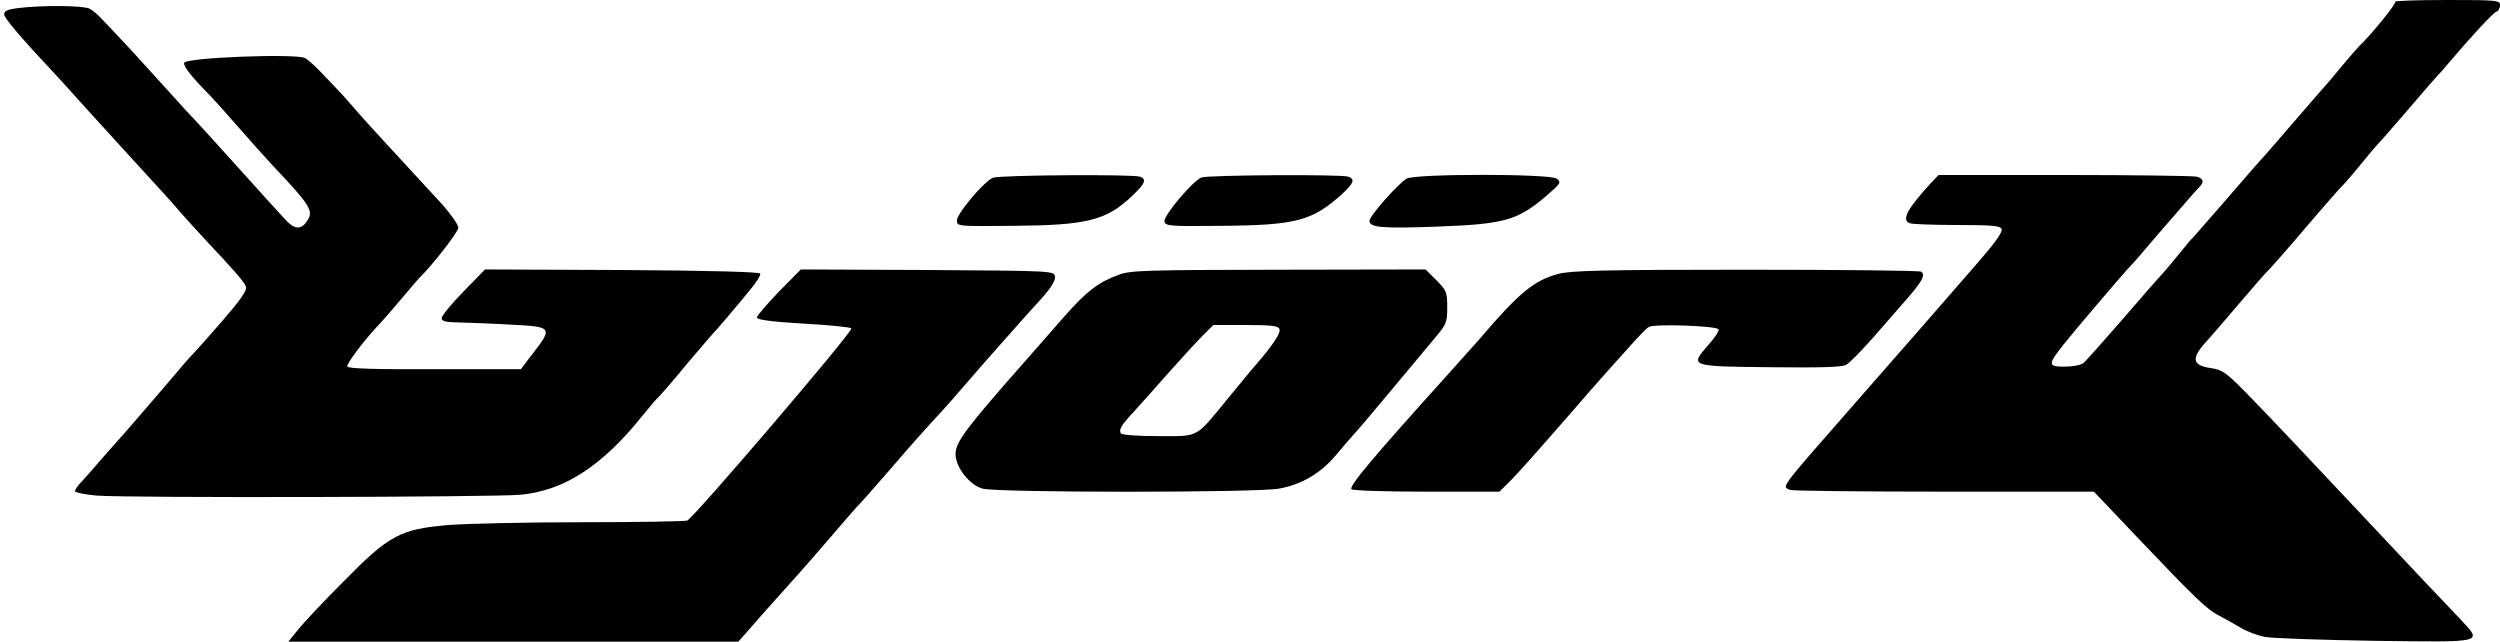<svg xmlns="http://www.w3.org/2000/svg" version="1.0" width="100%" height="100%" viewBox="0 0 900 231" preserveAspectRatio="xMidYMid meet">
    <g transform="translate(0,231) scale(0.1,-0.1)" fill="#000000" stroke="none">
        <path d="M8623 2304 c5 -6 -88 -121 -129 -159 -5 -5 -35 -39 -65 -75 -29 -36 -56 -67 -59 -70 -3 -3 -48 -54 -100 -115 -52 -60 -101 -117 -109 -126 -25 -27 -60 -67 -161 -184 -52 -60 -100 -114 -105 -120 -6 -5 -27 -30 -47 -55 -20 -25 -47 -57 -60 -72 -14 -14 -81 -91 -149 -170 -68 -78 -130 -148 -139 -155 -8 -7 -38 -13 -67 -13 -61 0 -62 7 -4 80 39 49 206 245 230 271 9 9 27 29 41 45 14 16 42 49 63 74 86 99 142 164 154 176 19 19 16 31 -9 38 -13 3 -227 6 -476 6 l-453 0 -26 -27 c-88 -96 -109 -135 -77 -147 9 -3 85 -6 170 -6 128 0 156 -3 160 -15 4 -10 -26 -52 -82 -116 -49 -56 -143 -164 -209 -240 -66 -75 -174 -199 -240 -274 -274 -313 -262 -296 -229 -309 9 -3 258 -6 554 -6 l538 0 154 -162 c211 -222 253 -262 296 -284 20 -10 55 -30 77 -43 22 -14 63 -29 90 -34 28 -5 206 -11 398 -14 396 -5 384 -8 305 77 -24 25 -83 88 -133 140 -49 52 -128 136 -174 185 -197 210 -391 416 -466 492 -72 73 -85 82 -127 88 -68 10 -71 36 -11 100 10 11 61 70 112 130 52 61 99 115 105 120 7 6 68 75 136 155 68 80 130 150 136 155 6 6 35 39 64 75 29 36 56 67 59 70 4 3 49 55 101 115 52 61 101 117 109 126 9 9 27 29 40 45 90 106 167 189 178 192 7 2 13 12 13 23 0 18 -9 19 -192 19 -105 0 -188 -3 -185 -6z"/>
        <path d="M65 2281 c-38 -5 -50 -10 -50 -23 0 -13 62 -86 190 -222 6 -6 57 -63 114 -126 57 -63 146 -160 196 -215 51 -55 112 -122 135 -150 24 -27 65 -72 91 -100 97 -103 139 -150 145 -168 4 -12 -22 -49 -88 -125 -51 -59 -98 -111 -104 -117 -6 -5 -53 -59 -104 -120 -52 -60 -114 -133 -139 -161 -25 -28 -67 -75 -93 -105 -25 -30 -56 -64 -67 -76 -12 -12 -21 -26 -21 -31 0 -5 34 -12 77 -16 107 -9 1431 -6 1528 3 155 15 291 102 435 281 29 36 58 70 65 75 6 6 48 54 93 109 46 54 88 104 95 111 15 15 82 94 136 160 23 27 40 54 38 60 -2 6 -175 11 -497 13 l-494 2 -78 -80 c-43 -44 -78 -87 -78 -95 0 -12 14 -15 68 -16 37 -1 121 -4 187 -8 142 -7 145 -11 75 -101 l-45 -59 -312 0 c-214 -1 -313 2 -313 10 0 13 58 90 108 144 21 22 62 69 92 105 30 36 57 67 60 70 44 42 140 165 140 180 0 11 -26 48 -57 83 -32 34 -73 80 -93 101 -19 21 -67 73 -106 115 -39 42 -90 98 -113 125 -23 27 -48 54 -54 61 -7 7 -33 35 -60 63 -26 28 -57 57 -69 63 -31 17 -428 2 -435 -17 -4 -12 26 -50 99 -124 14 -15 59 -65 99 -111 40 -46 94 -106 120 -134 137 -145 149 -164 125 -200 -22 -34 -47 -32 -82 8 -16 17 -95 104 -174 192 -79 88 -147 162 -150 165 -4 3 -53 57 -110 120 -57 63 -125 138 -151 165 -26 28 -58 62 -72 76 -13 15 -33 32 -45 38 -21 11 -167 13 -257 2z"/>
        <path d="M3575 1670 c-32 -12 -130 -129 -130 -153 0 -22 0 -22 204 -20 263 2 333 19 426 107 48 46 54 60 29 70 -24 9 -506 6 -529 -4z"/>
        <path d="M4325 1671 c-32 -13 -137 -138 -133 -158 3 -17 20 -18 203 -16 273 2 330 18 438 116 40 37 46 52 21 61 -24 9 -506 6 -529 -3z"/>
        <path d="M5064 1667 c-31 -18 -134 -135 -134 -152 0 -24 44 -28 239 -21 248 9 294 22 399 112 51 44 53 48 36 61 -25 18 -509 18 -540 0z"/>
        <path d="M2804 1260 c-43 -45 -79 -86 -79 -93 0 -8 49 -15 167 -22 91 -5 170 -13 173 -17 9 -8 -568 -683 -591 -692 -8 -3 -178 -6 -377 -6 -199 0 -416 -5 -482 -10 -175 -15 -214 -36 -380 -205 -72 -72 -145 -150 -163 -173 l-34 -42 810 0 810 0 103 117 c57 64 111 124 119 133 8 8 57 65 109 125 52 61 99 115 105 120 6 6 54 60 106 120 83 97 139 159 190 214 9 9 45 50 80 91 63 73 198 226 287 324 28 32 43 57 41 70 -3 21 -7 21 -459 24 l-456 2 -79 -80z"/>
        <path d="M4028 1321 c-74 -27 -116 -59 -197 -151 -41 -47 -102 -116 -136 -155 -218 -247 -255 -296 -255 -340 0 -47 50 -111 97 -124 52 -15 989 -15 1068 0 81 15 149 55 203 119 25 30 53 62 61 71 9 9 68 78 131 154 63 75 136 163 162 194 45 53 48 59 48 115 0 55 -3 61 -39 97 l-39 39 -528 -1 c-475 -1 -534 -2 -576 -18z m578 -196 c6 -13 -26 -60 -82 -125 -13 -14 -59 -70 -104 -125 -119 -145 -101 -135 -251 -135 -74 0 -130 4 -134 10 -8 13 2 30 46 77 19 21 75 83 123 138 49 55 106 117 127 138 l37 37 117 0 c93 0 117 -3 121 -15z"/>
        <path d="M5610 1324 c-87 -23 -143 -69 -284 -235 -17 -19 -71 -79 -120 -134 -267 -296 -348 -393 -341 -406 4 -5 117 -9 270 -9 l263 0 28 28 c29 27 91 97 235 262 40 47 88 101 105 120 17 19 59 67 94 105 34 39 68 74 76 78 20 12 247 4 251 -9 2 -6 -15 -32 -38 -57 -66 -76 -67 -76 223 -79 185 -2 259 0 275 9 12 7 54 50 94 95 40 46 95 109 123 141 56 64 69 88 52 99 -6 4 -290 7 -631 7 -510 0 -630 -3 -675 -15z"/>
    </g>
</svg>
